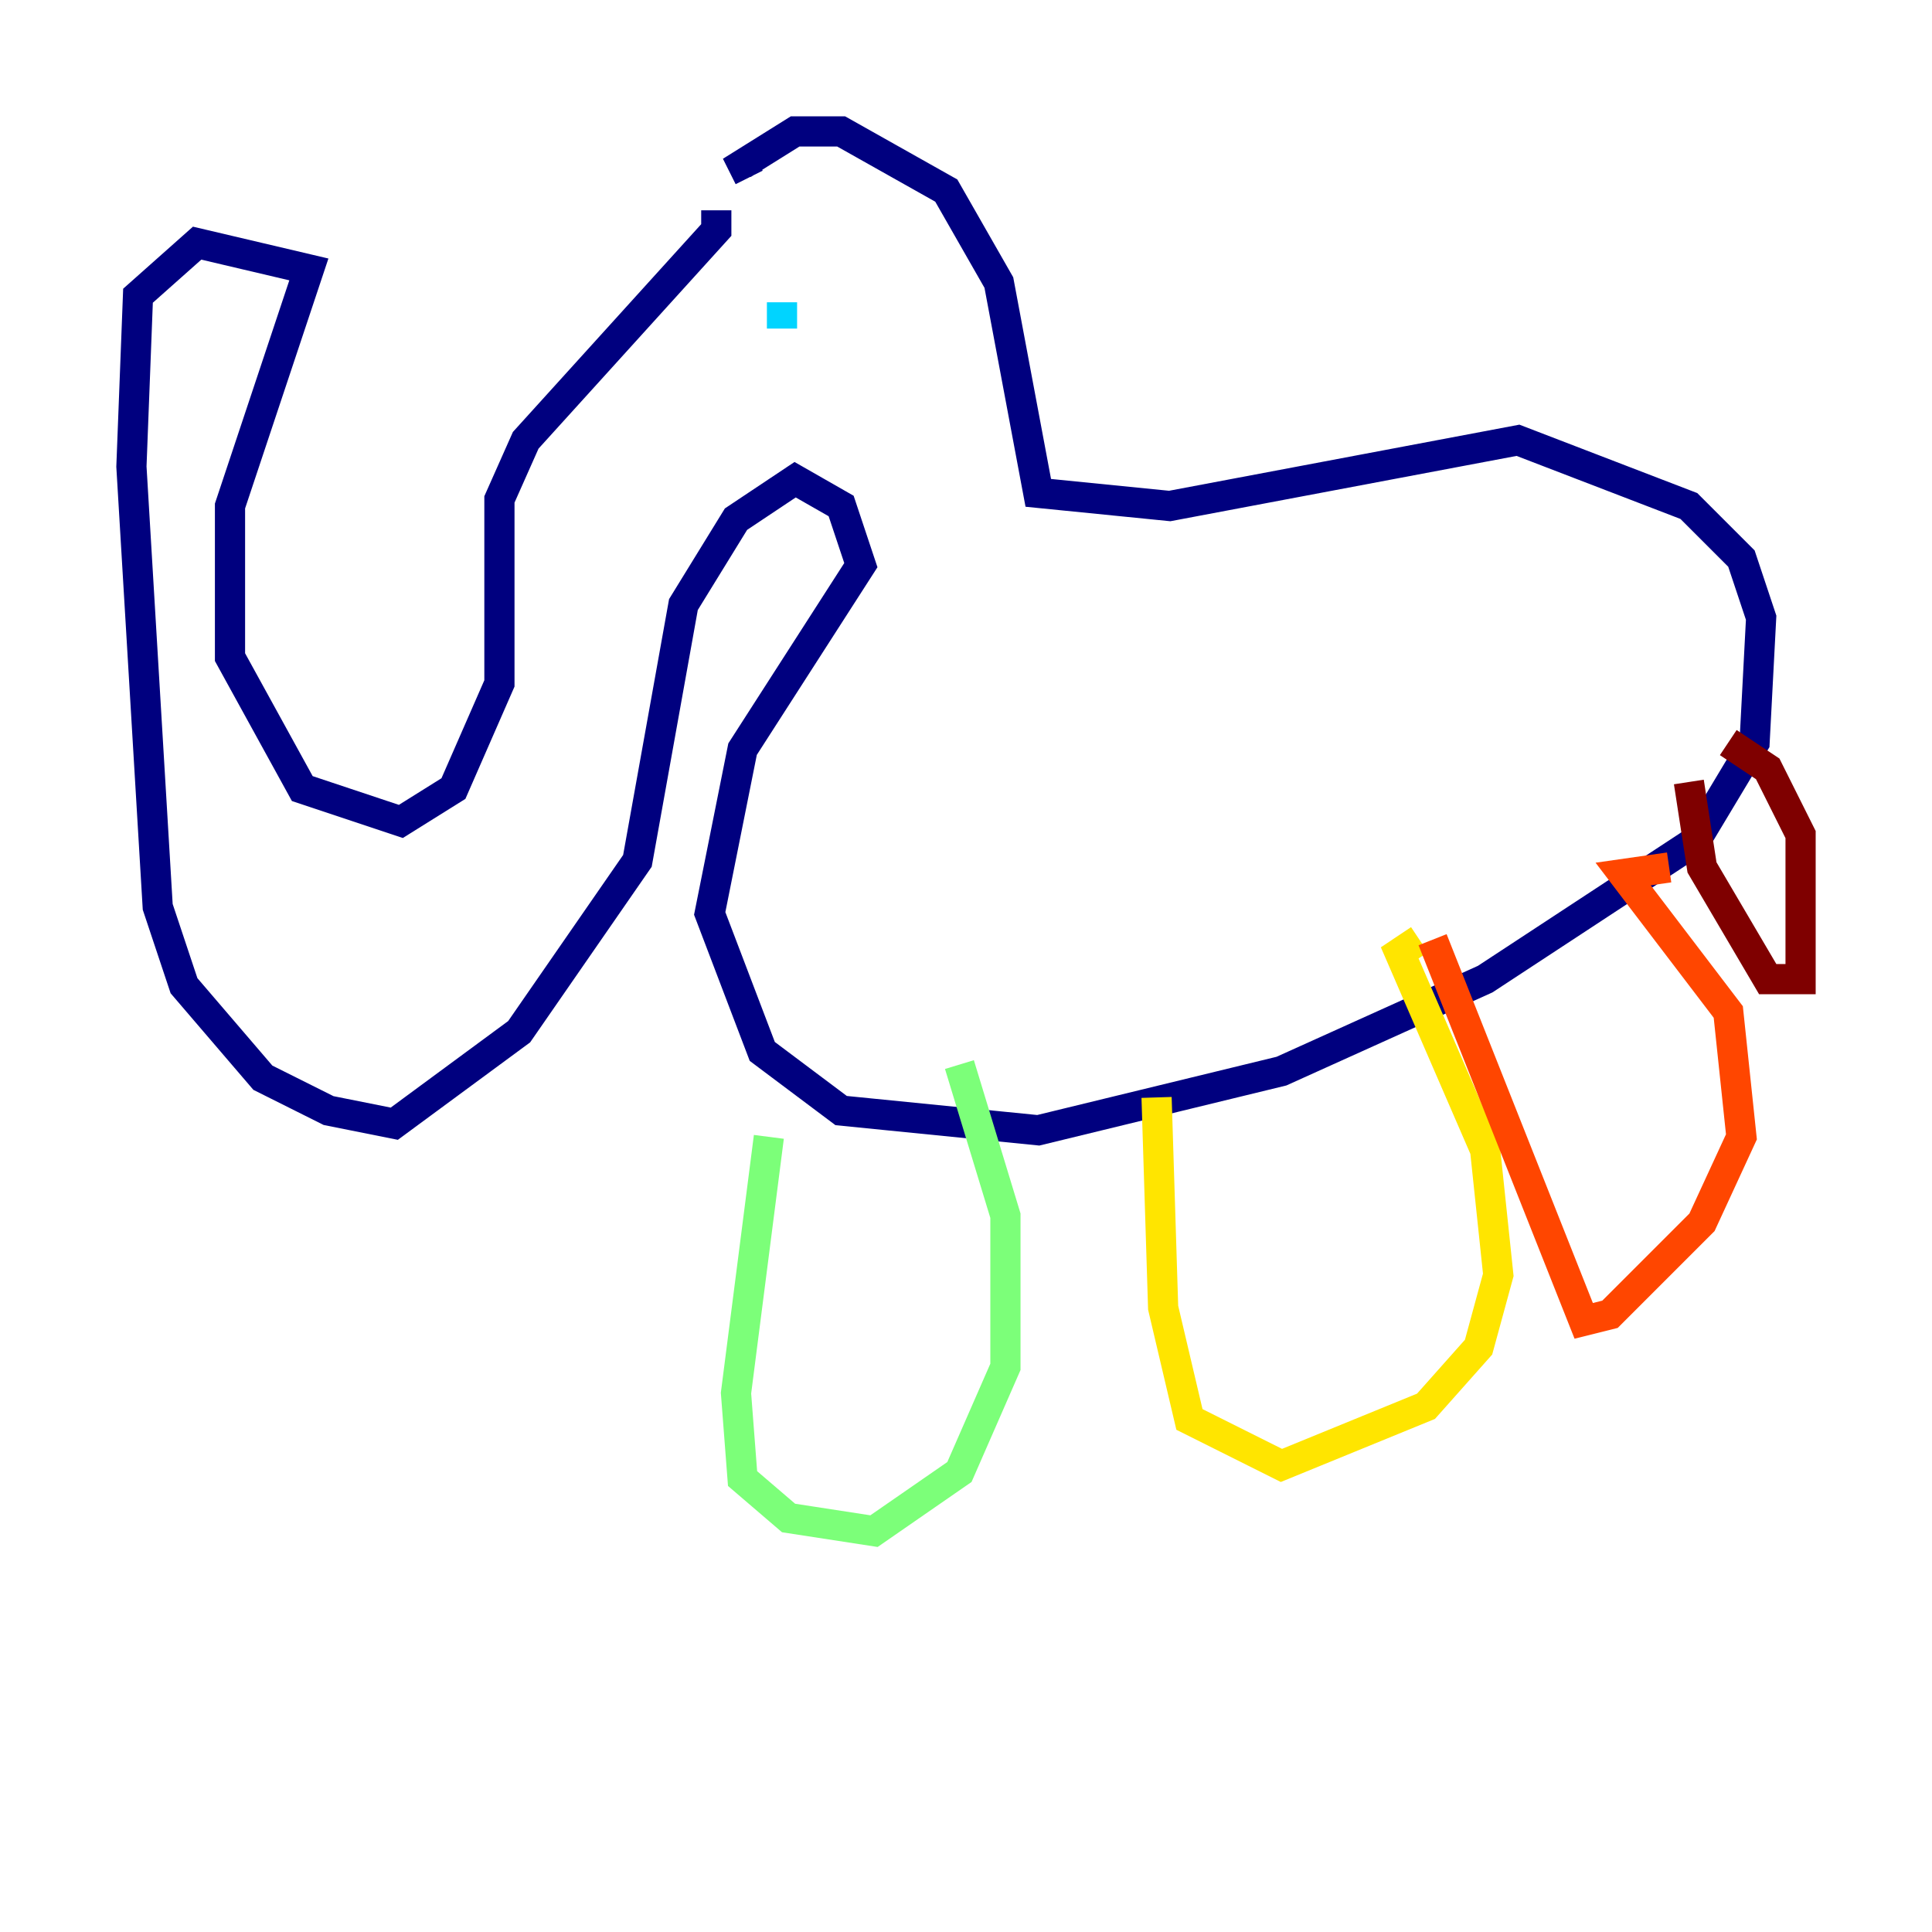 <?xml version="1.0" encoding="utf-8" ?>
<svg baseProfile="tiny" height="128" version="1.2" viewBox="0,0,128,128" width="128" xmlns="http://www.w3.org/2000/svg" xmlns:ev="http://www.w3.org/2001/xml-events" xmlns:xlink="http://www.w3.org/1999/xlink"><defs /><polyline fill="none" points="47.456,13.932 47.456,15.238 34.83,29.17 33.088,33.088 33.088,45.279 30.041,52.245 26.558,54.422 20.027,52.245 15.238,43.537 15.238,33.524 20.463,17.85 13.061,16.109 9.143,19.592 8.707,30.912 10.449,60.082 12.191,65.306 17.415,71.401 21.769,73.578 26.122,74.449 34.395,68.354 42.231,57.034 45.279,40.054 48.762,34.395 52.68,31.782 55.728,33.524 57.034,37.442 49.197,49.633 47.02,60.517 50.503,69.66 55.728,73.578 68.789,74.884 84.898,70.966 98.395,64.871 112.326,55.728 116.245,49.197 116.68,40.925 115.374,37.007 111.891,33.524 100.571,29.17 77.497,33.524 68.789,32.653 66.177,18.721 62.694,12.626 55.728,8.707 52.68,8.707 49.197,10.884 49.633,11.755" stroke="#00007f" stroke-width="2" /><polyline fill="none" points="51.374,21.333 51.374,21.333" stroke="#0028ff" stroke-width="2" /><polyline fill="none" points="51.809,20.027 51.809,21.769" stroke="#00d4ff" stroke-width="2" /><polyline fill="none" points="50.939,75.32 48.762,92.299 49.197,97.959 52.245,100.571 57.905,101.442 63.565,97.524 66.612,90.558 66.612,80.544 63.565,70.531" stroke="#7cff79" stroke-width="2" /><polyline fill="none" points="76.626,72.707 77.061,86.639 78.803,94.041 84.898,97.088 94.476,93.17 97.959,89.252 99.265,84.463 98.395,76.191 92.735,63.129 94.041,62.258" stroke="#ffe500" stroke-width="2" /><polyline fill="none" points="94.912,62.258 104.925,87.51 106.667,87.075 112.762,80.98 115.374,75.32 114.503,67.048 107.537,57.905 110.585,57.469" stroke="#ff4600" stroke-width="2" /><polyline fill="none" points="111.891,51.809 112.762,57.469 117.116,64.871 119.293,64.871 119.293,55.292 117.116,50.939 114.503,49.197" stroke="#7f0000" stroke-width="2" /></svg>